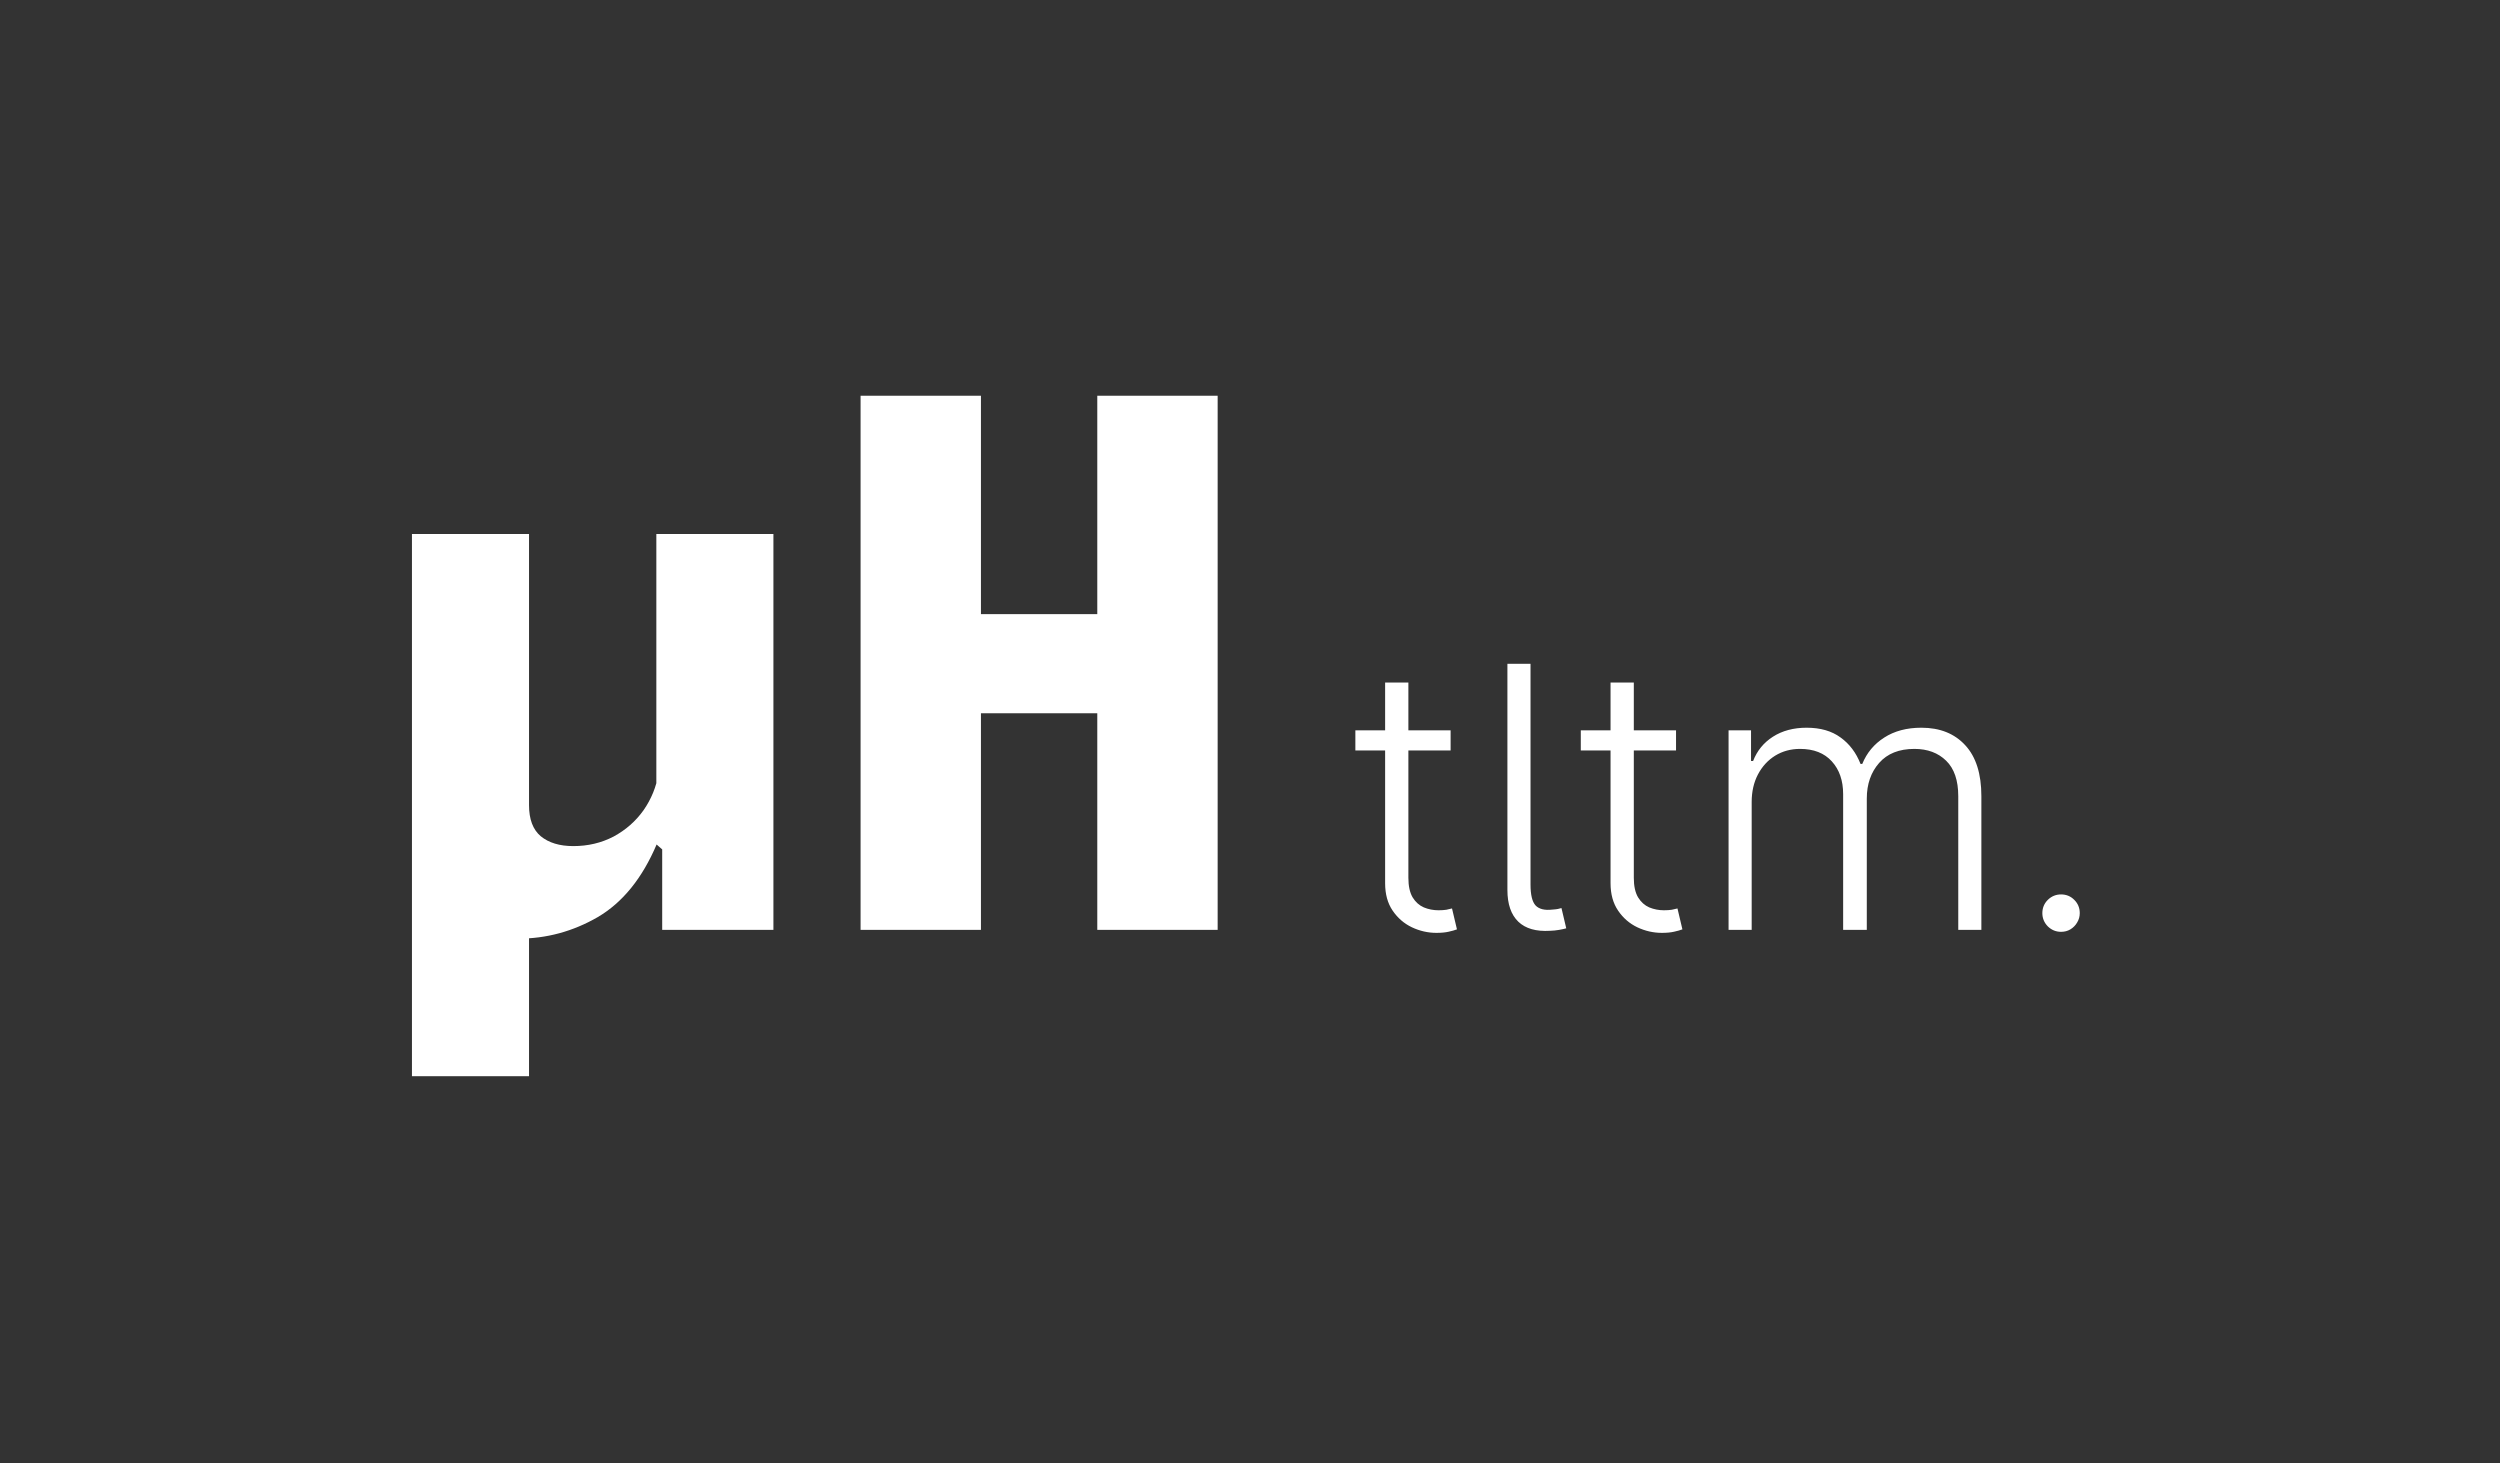 <svg width="82" height="48" viewBox="0 0 82 48" fill="none" xmlns="http://www.w3.org/2000/svg">
<rect x="0" y="0" width="82" height="48" fill="#333333" stroke="none"/>
<path d="M21.528 17.516H25.368V30.5H21.72V27.86L21.528 27.692V17.516ZM13.512 35.3V17.516H17.352V26.408C17.352 26.872 17.48 27.212 17.736 27.428C18 27.644 18.356 27.752 18.804 27.752C19.284 27.752 19.724 27.648 20.124 27.44C20.524 27.224 20.852 26.936 21.108 26.576C21.364 26.208 21.528 25.804 21.6 25.364L22.02 27.692H21.54C21.068 28.804 20.424 29.6 19.608 30.08C18.792 30.552 17.92 30.788 16.992 30.788C16.72 30.788 16.468 30.752 16.236 30.68C16.012 30.616 15.808 30.508 15.624 30.356C15.448 30.204 15.304 30.012 15.192 29.78L17.352 29.516V35.3H13.512ZM28.227 30.5V12.98H32.175V30.5H28.227ZM35.991 30.5V12.98H39.939V30.5H35.991ZM29.871 20.144H38.247V23.396H29.871V20.144Z" fill="white"/>
<path d="M47.58 23.954V24.615H44.456V23.954H47.58ZM45.432 22.386H46.195V28.791C46.195 29.064 46.242 29.278 46.335 29.435C46.429 29.588 46.551 29.697 46.702 29.763C46.852 29.825 47.013 29.857 47.183 29.857C47.283 29.857 47.368 29.851 47.439 29.84C47.51 29.825 47.572 29.811 47.626 29.797L47.788 30.483C47.715 30.511 47.624 30.537 47.516 30.56C47.408 30.585 47.274 30.598 47.115 30.598C46.837 30.598 46.568 30.537 46.31 30.415C46.054 30.293 45.844 30.111 45.679 29.869C45.514 29.628 45.432 29.328 45.432 28.97V22.386ZM49.443 21.773H50.201V29.013C50.201 29.351 50.257 29.579 50.367 29.699C50.481 29.818 50.663 29.864 50.913 29.835C50.998 29.829 51.061 29.822 51.1 29.814C51.143 29.803 51.181 29.793 51.216 29.784L51.373 30.449C51.314 30.466 51.235 30.483 51.139 30.5C51.042 30.517 50.943 30.527 50.841 30.53C50.386 30.558 50.039 30.459 49.801 30.232C49.562 30.001 49.443 29.655 49.443 29.192V21.773ZM54.974 23.954V24.615H51.85V23.954H54.974ZM52.826 22.386H53.589V28.791C53.589 29.064 53.636 29.278 53.73 29.435C53.824 29.588 53.946 29.697 54.096 29.763C54.247 29.825 54.407 29.857 54.578 29.857C54.677 29.857 54.762 29.851 54.834 29.84C54.904 29.825 54.967 29.811 55.021 29.797L55.183 30.483C55.109 30.511 55.018 30.537 54.91 30.56C54.802 30.585 54.669 30.598 54.51 30.598C54.231 30.598 53.963 30.537 53.704 30.415C53.449 30.293 53.238 30.111 53.074 29.869C52.909 29.628 52.826 29.328 52.826 28.97V22.386ZM56.697 30.5V23.954H57.434V24.96H57.502C57.633 24.622 57.85 24.357 58.154 24.163C58.461 23.967 58.829 23.869 59.258 23.869C59.709 23.869 60.08 23.976 60.37 24.189C60.663 24.399 60.881 24.689 61.026 25.058H61.082C61.229 24.695 61.469 24.406 61.802 24.193C62.137 23.977 62.543 23.869 63.021 23.869C63.629 23.869 64.109 24.061 64.461 24.445C64.813 24.825 64.989 25.382 64.989 26.115V30.5H64.231V26.115C64.231 25.598 64.099 25.21 63.834 24.952C63.57 24.693 63.222 24.564 62.791 24.564C62.291 24.564 61.906 24.717 61.636 25.024C61.366 25.331 61.231 25.72 61.231 26.192V30.5H60.455V26.047C60.455 25.604 60.332 25.246 60.084 24.973C59.837 24.7 59.489 24.564 59.041 24.564C58.739 24.564 58.468 24.638 58.227 24.785C57.988 24.933 57.799 25.139 57.66 25.403C57.523 25.665 57.455 25.966 57.455 26.307V30.5H56.697ZM67.603 30.564C67.435 30.564 67.29 30.504 67.168 30.385C67.049 30.263 66.989 30.118 66.989 29.95C66.989 29.78 67.049 29.635 67.168 29.516C67.29 29.396 67.435 29.337 67.603 29.337C67.773 29.337 67.918 29.396 68.037 29.516C68.157 29.635 68.216 29.78 68.216 29.95C68.216 30.061 68.188 30.163 68.131 30.257C68.077 30.351 68.003 30.426 67.909 30.483C67.819 30.537 67.716 30.564 67.603 30.564Z" fill="white"/>
</svg>
